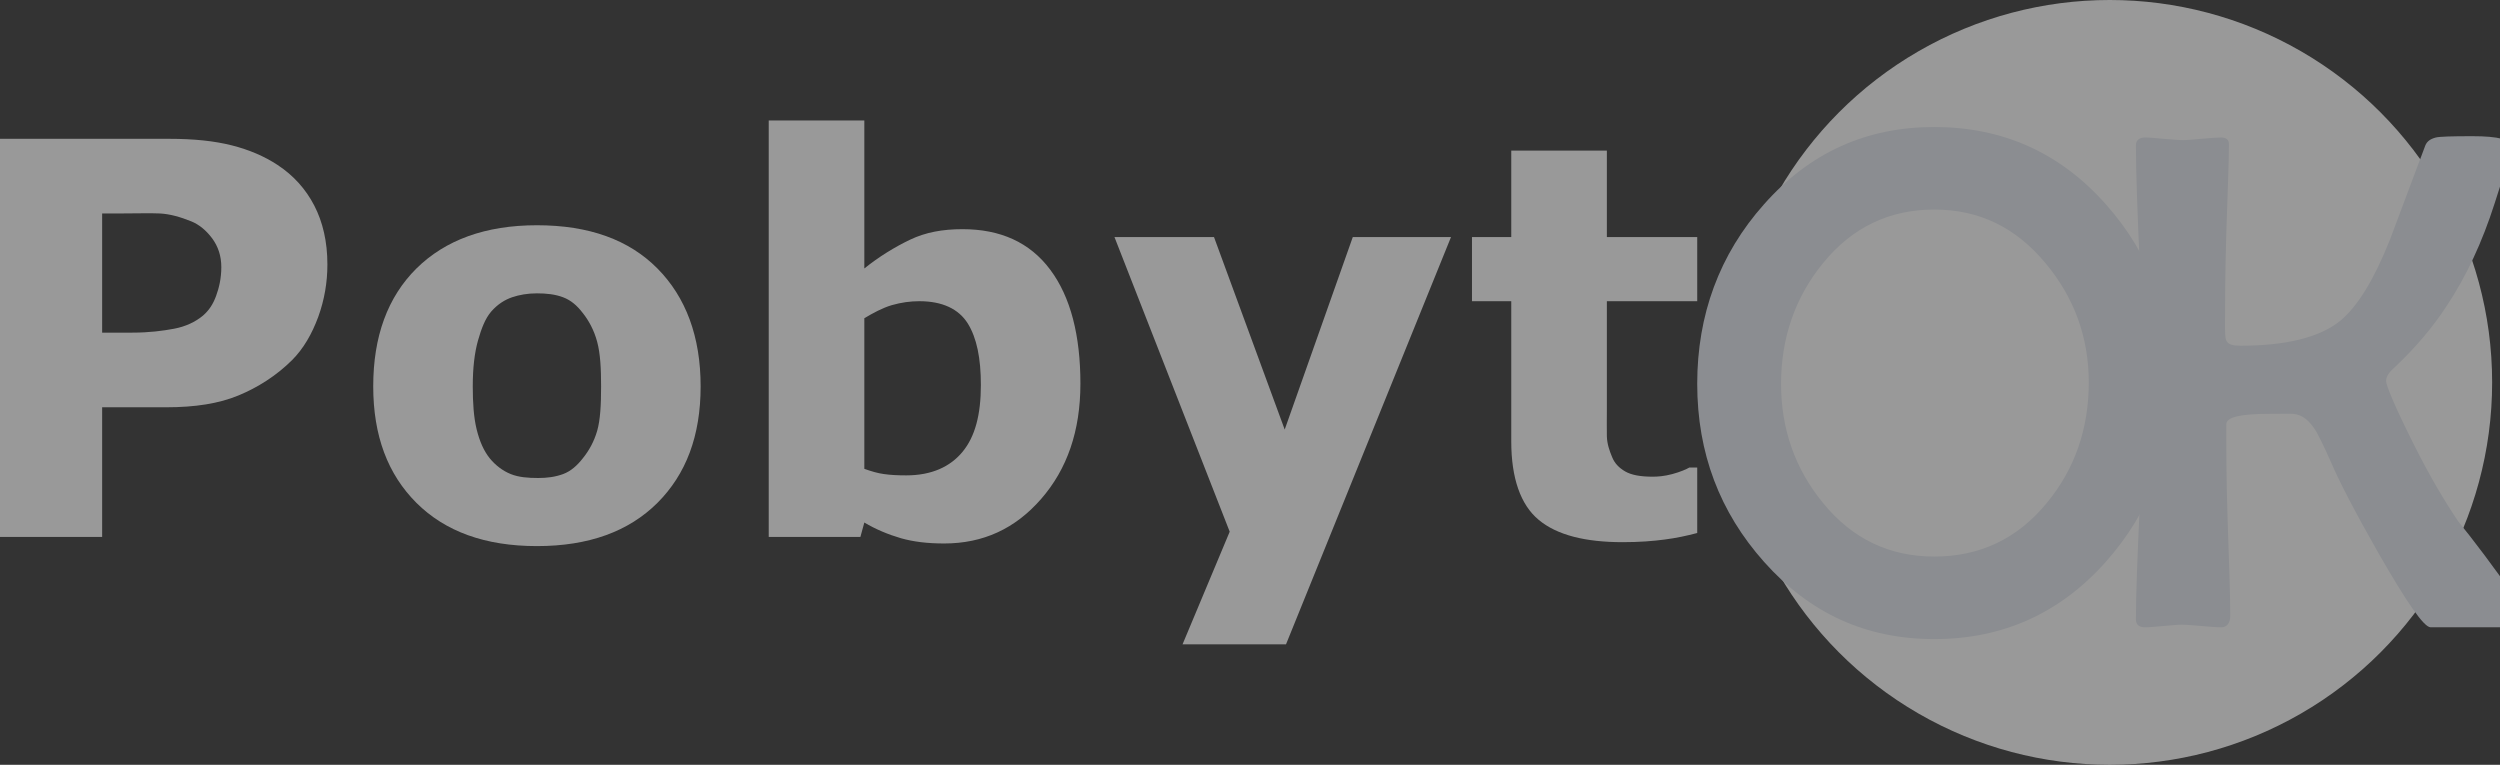 <svg width="1909" height="584" viewBox="0 0 1909 584" fill="none" xmlns="http://www.w3.org/2000/svg">
<rect x="0" y="0" width="1909" height="584" fill="#333333" stroke="none"/>
<g opacity="0.5">
<path d="M250 202C250 215.594 247.725 228.967 243 242C238.205 254.963 231.821 266.148 223 275C210.922 286.981 196.855 295.865 182 302C167.206 308.126 149.087 311 127 311H78V410H0V106H129C148.301 106 163.734 107.652 177 111C190.196 114.348 201.861 119.304 212 126C224.218 134.011 233.546 144.528 240 157C246.463 169.551 250 184.436 250 202ZM169 204C169 195.428 166.576 188.205 162 182C157.415 175.865 152.035 171.437 146 169C137.869 165.722 129.642 163.351 122 163C114.297 162.649 104.777 163 92 163H78V254H101C114.196 254 124.459 252.604 133 251C141.541 249.396 149.166 245.873 155 241C159.926 236.679 162.782 231.995 165 226C167.227 219.944 169 212.642 169 204Z" fill="white"/>
<path d="M535 295C535 332.958 523.832 362.18 502 384C480.09 405.82 449.583 417 410 417C370.417 417 339.91 405.82 318 384C296.168 362.18 285 332.958 285 295C285 256.83 296.029 226.82 318 205C340.05 183.25 370.687 172 410 172C449.862 172 480.299 183.109 502 205C523.762 226.962 535 257.112 535 295ZM445 350C449.778 344.115 453.576 337.276 456 329C458.354 320.724 459 309.594 459 295C459 281.527 458.433 270.123 456 261C453.576 251.877 449.368 244.471 445 239C440.702 233.388 436.103 229.321 430 227C423.906 224.688 417.071 224 410 224C402.929 224 396.545 225.103 391 227C385.525 228.897 379.996 232.247 375 238C370.492 243.329 367.633 250.735 365 260C362.367 269.326 361 280.962 361 295C361 307.556 361.716 318.744 364 328C366.284 337.194 369.492 344.388 374 350C378.368 355.329 383.897 359.547 390 362C396.033 364.453 403.232 365 411 365C417.652 365 423.906 364.241 430 362C436.033 359.75 440.841 355.338 445 350Z" fill="white"/>
<path d="M825 293C825 329.099 814.867 358.24 795 381C775.203 403.76 750.626 415 721 415C708.263 415 697.62 413.722 688 411C678.38 408.208 668.654 404.172 660 399L657 410H587V92H660V205C671.213 195.991 683.299 188.585 695 183C706.701 177.415 719.704 175 735 175C763.869 175 786.425 185.057 802 206C817.575 226.881 825 256.208 825 293ZM749 294C749 273.54 745.851 258.029 739 247C732.079 235.971 719.716 230 702 230C695.149 230 688.339 230.91 681 233C673.731 235.169 666.651 239.022 660 243V358C665.267 359.888 670.29 361.377 675 362C679.771 362.702 685.427 363 692 363C711.31 363 725.58 356.45 735 345C744.481 333.541 749 316.901 749 294Z" fill="white"/>
<path d="M981 328L1033 181H1108L982 492H903L939 406L851 181H927L981 328Z" fill="white"/>
<path d="M1296 407C1288.15 409.092 1279.82 410.88 1271 412C1262.18 413.182 1251.77 414 1239 414C1210.47 414 1188.88 408.554 1175 397C1161.05 385.446 1154 365.044 1154 337V230H1124V181H1154V115H1227V181H1296V230H1227V312C1227 320.07 1226.87 327.013 1227 333C1227.14 338.987 1228.99 344.195 1231 349C1232.88 353.727 1236.21 357.217 1241 360C1245.86 362.783 1252.77 364 1262 364C1265.82 364 1270.82 363.663 1277 362C1283.18 360.328 1287.57 358.392 1290 357H1296V407Z" fill="white"/>
<circle cx="1611" cy="292" r="292" fill="white"/>
<path d="M1925 466C1925 474.366 1922.16 479 1917 479H1856C1850.84 479 1837.66 459.755 1816 422C1797.78 389.977 1786.07 367.192 1780 353C1774.01 339.262 1769.81 331.639 1769 330C1763.65 321.085 1758.07 316.549 1751 316C1748.91 315.82 1742.7 316 1733 316C1710.79 316 1700 318.448 1700 324C1700 340.286 1699.91 364.522 1701 397C1702.09 429.478 1703 453.903 1703 470C1703 475.912 1700.45 479 1696 479C1692.65 479 1687.71 478.549 1681 478C1674.3 477.459 1669.36 477 1666 477C1662.83 477 1658.34 477.459 1652 478C1645.74 478.549 1641.17 479 1638 479C1633.55 479 1631 477.093 1631 473C1631 453.445 1632.19 424.205 1634 385C1635.81 345.881 1636 316.555 1636 297C1636 276.441 1635.81 245.299 1634 204C1632.19 162.693 1631 131.654 1631 111C1631 107.087 1633.55 105 1638 105C1641.17 105 1645.48 105.451 1652 106C1658.52 106.541 1663.65 107 1667 107C1670.17 107 1674.66 106.541 1681 106C1687.34 105.451 1692.83 105 1696 105C1700.08 105 1702 106.817 1702 110C1702 125.102 1700.91 147.616 1700 178C1699.09 208.384 1699 231.718 1699 247C1699 253.916 1699.09 258.267 1700 260C1701.36 263.183 1705.11 264 1711 264C1745.27 264 1771.04 257.828 1787 245C1800.6 233.631 1812.85 213.384 1825 183C1833.88 159.163 1843.12 134.837 1852 111C1853.27 107.997 1855.74 106.098 1860 105C1862.9 104.279 1871.95 104 1888 104C1907.49 104 1918 106.543 1918 112C1918 115.183 1913.16 129.438 1905 155C1895.48 184.843 1883.23 211.261 1868 234C1857.94 249.471 1844.67 265.357 1828 281C1823.73 284.733 1822 287.997 1822 291C1822 294.183 1828.68 310.521 1843 339C1855.33 363.747 1866.94 383.078 1877 398C1888.15 411.643 1904.05 432.615 1924 461C1924.91 462.639 1925 464.172 1925 466Z" fill="#E3E7EF"/>
<path d="M1659 293C1659 345.786 1641.7 390.953 1608 429C1572.93 468.403 1529.14 488 1477 488C1424.67 488 1381.88 468.231 1347 429C1313.3 391.142 1296 346.155 1296 293C1296 240.488 1312.93 194.227 1347 156C1382.06 116.408 1425.21 97 1477 97C1528.96 97 1572.93 116.408 1608 156C1641.88 194.047 1659 240.3 1659 293ZM1595 292C1595 257.147 1583.62 226.848 1562 201C1539.29 173.607 1511.25 160 1477 160C1443.11 160 1414.53 173.238 1392 201C1370.74 226.934 1360 258.233 1360 293C1360 327.682 1370.74 358.066 1392 384C1414.53 411.762 1443.11 425 1477 425C1511.33 425 1540.29 411.762 1563 384C1584.45 358.066 1595 327.137 1595 292Z" fill="#E3E7EF"/>
</g>
</svg>
